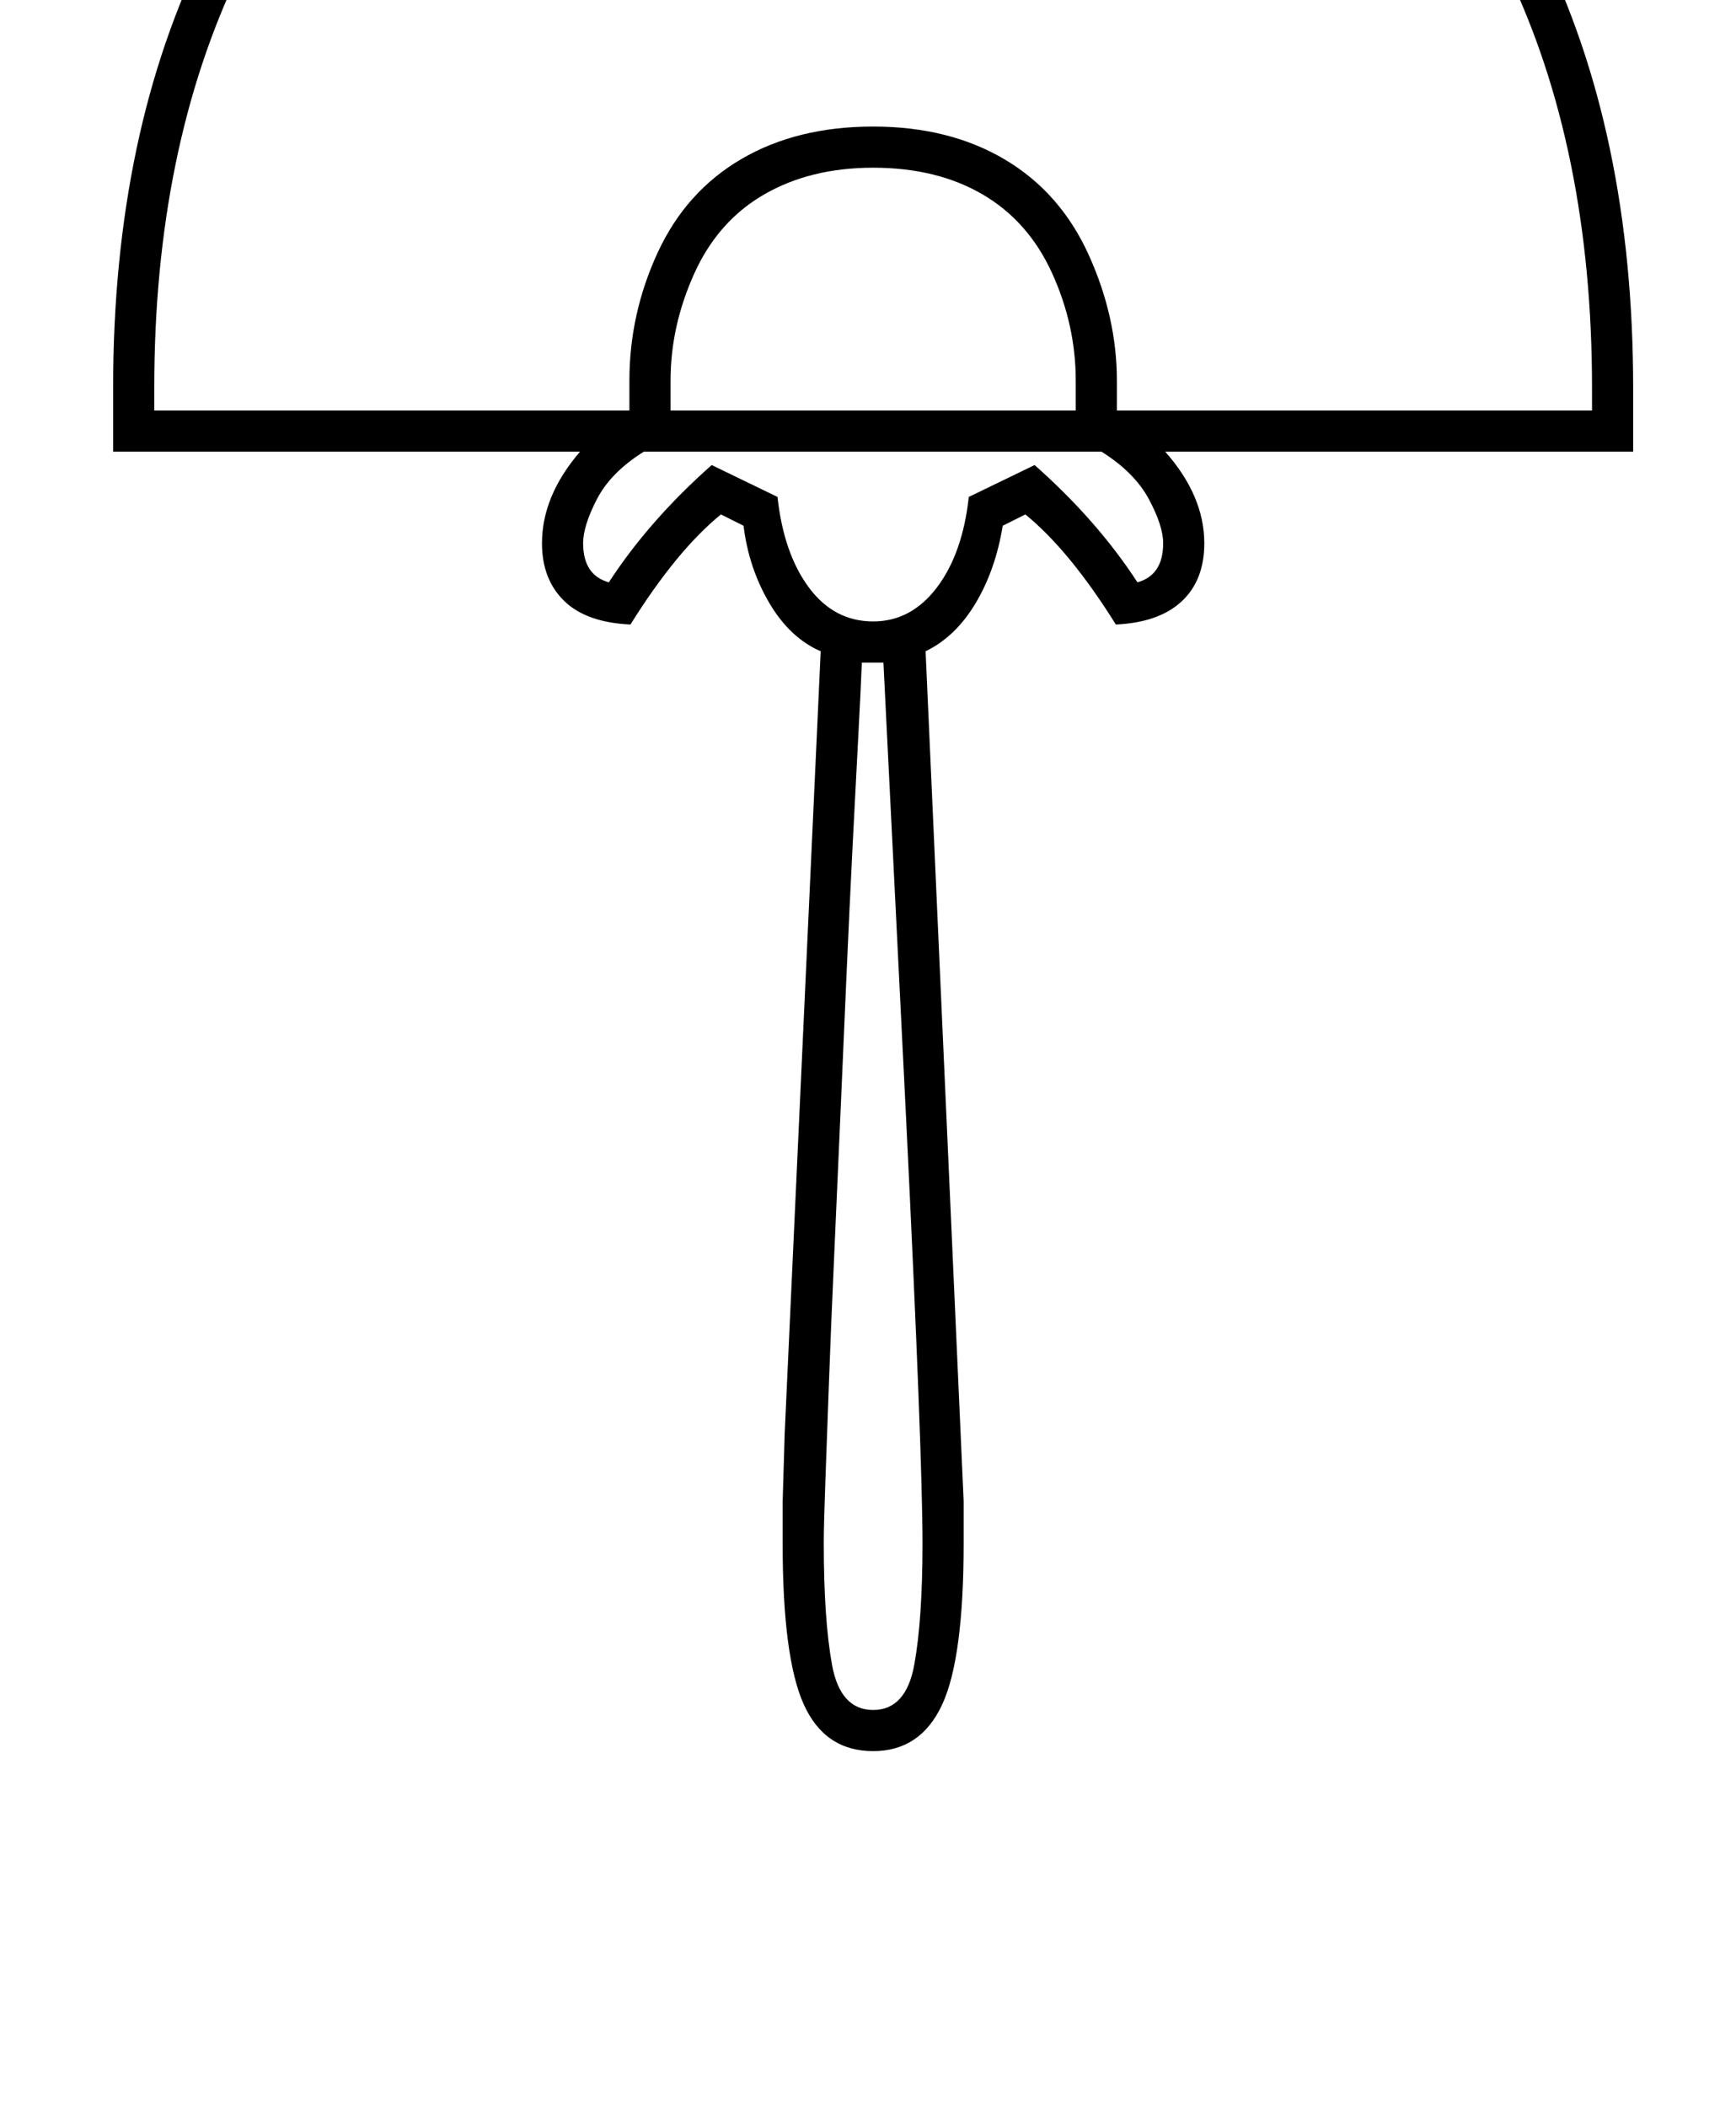 <?xml version="1.0" standalone="no"?>
<!DOCTYPE svg PUBLIC "-//W3C//DTD SVG 1.1//EN" "http://www.w3.org/Graphics/SVG/1.1/DTD/svg11.dtd" >
<svg xmlns="http://www.w3.org/2000/svg" xmlns:xlink="http://www.w3.org/1999/xlink" version="1.1" viewBox="-10 0 1688 2048">
  <g transform="matrix(1 0 0 -1 0 1638)">
   <path fill="currentColor"
d="M839 2050q229 0 393.5 -88t255 -270t90.5 -431v-62h-455q38 -43 38 -89q0 -36 -22 -56.5t-64 -22.5q-45 72 -88 107l-22 -11q-7 -43 -26.5 -75.5t-48.5 -46.5l37 -826v-41q0 -112 -21 -157t-67 -45q-47 0 -67.5 45.5t-20.5 156.5v40l2 67l35 760q-30 13 -50 47t-25 75
l-22 11q-43 -35 -88 -107q-43 2 -64.5 23t-21.5 56q0 46 37 89h-454v62q0 249 91 431t255.5 270t392.5 88zM839 1515q74 0 128 -32t81.5 -92.5t27.5 -122.5v-29h462v22q0 233 -82.5 404.5t-238.5 258t-378 86.5q-221 0 -377.5 -86.5t-239 -258.5t-82.5 -404v-22h462v29
q0 65 27.5 124.5t81.5 91t128 31.5zM642 1239h394v29q0 54 -23 104.5t-67.5 76.5t-106.5 26q-61 0 -106 -26t-68 -77t-23 -104v-29zM887 138q0 86 -16 414l-22 442h-21q-1 -26 -3.5 -72.5t-5.5 -106t-6 -127.5t-6 -137.5t-6 -135.5t-5 -121.5t-3.5 -96.5t-1.5 -59
q0 -74 8 -118t40 -44t40 44t8 118zM839 1034q37 0 62 33t31 88l64 31q61 -54 100 -114q25 7 25 38q0 17 -14 43t-46 46h-445q-32 -20 -45.5 -46t-13.5 -43q0 -31 25 -38q39 60 100 114l64 -31q6 -55 30.5 -88t62.5 -33z" />
  </g>

</svg>
